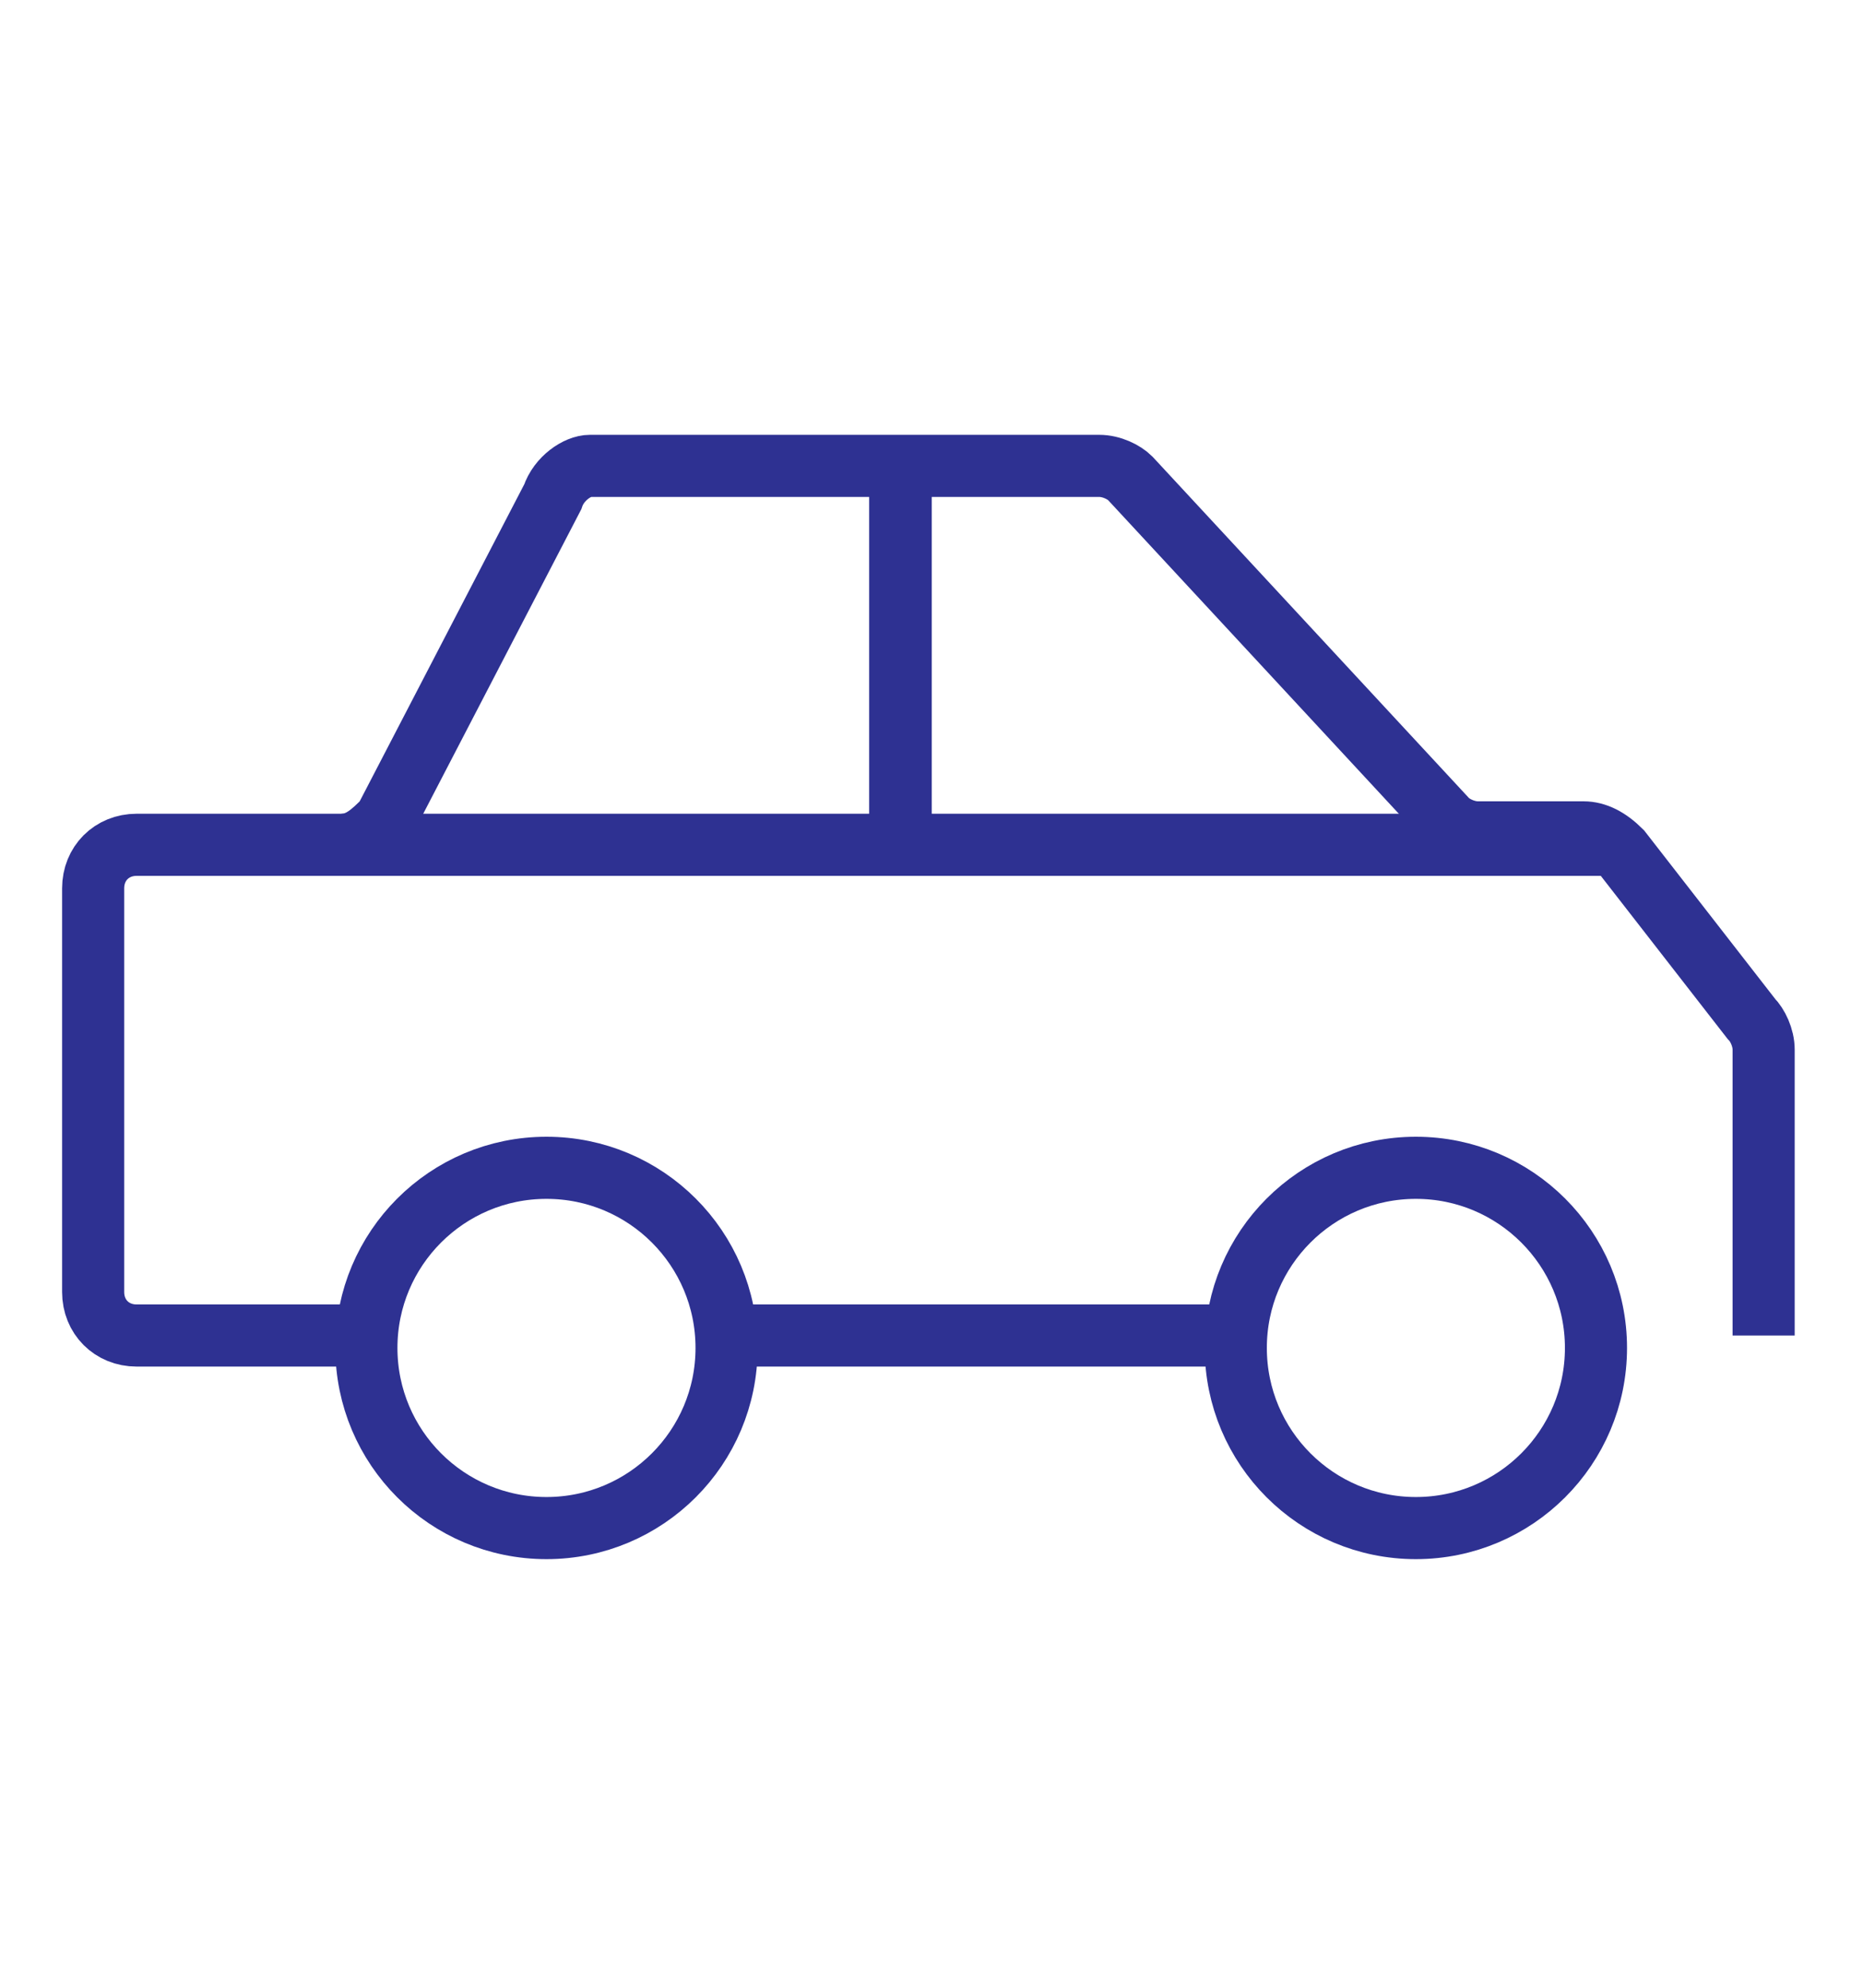 <?xml version="1.0" encoding="utf-8"?>
<!-- Generator: Adobe Illustrator 19.2.0, SVG Export Plug-In . SVG Version: 6.00 Build 0)  -->
<svg version="1.1" id="Layer_1" xmlns="http://www.w3.org/2000/svg" xmlns:xlink="http://www.w3.org/1999/xlink" x="0px" y="0px"
	 viewBox="0 0 30 32" style="enable-background:new 0 0 30 32;" xml:space="preserve">
<style type="text/css">
	.st0{fill:none;stroke:#2E3192;stroke-miterlimit:10;}
	.st1{fill:none;stroke:#2E3192;stroke-width:1.008;stroke-miterlimit:10;}
</style>
<path id="XMLID_4_" class="st0" d="M5.9,21.5H2.2c-0.4,0-0.7-0.3-0.7-0.7v-6.5c0-0.4,0.3-0.7,0.7-0.7h3.3c0.3,0,0.5-0.2,0.7-0.4
	L8.9,8C9,7.7,9.3,7.5,9.5,7.5h8.2c0.2,0,0.4,0.1,0.5,0.2l5.1,5.5c0.1,0.1,0.3,0.2,0.5,0.2h1.7c0.2,0,0.4,0.1,0.6,0.3l2.1,2.7
	c0.1,0.1,0.2,0.3,0.2,0.5v4.6"/>
<line id="XMLID_140_" class="st0" x1="19.9" y1="21.5" x2="11.8" y2="21.5"/>
<line id="XMLID_2_" class="st0" x1="5.5" y1="13.6" x2="26" y2="13.6"/>
<path id="XMLID_3_" class="st1" d="M14.5,7.5v6.1V7.5z"/>
<circle id="XMLID_157_" class="st0" cx="8.8" cy="21.7" r="2.9"/>
<circle id="XMLID_159_" class="st0" cx="22.8" cy="21.7" r="2.9"/>
</svg>
